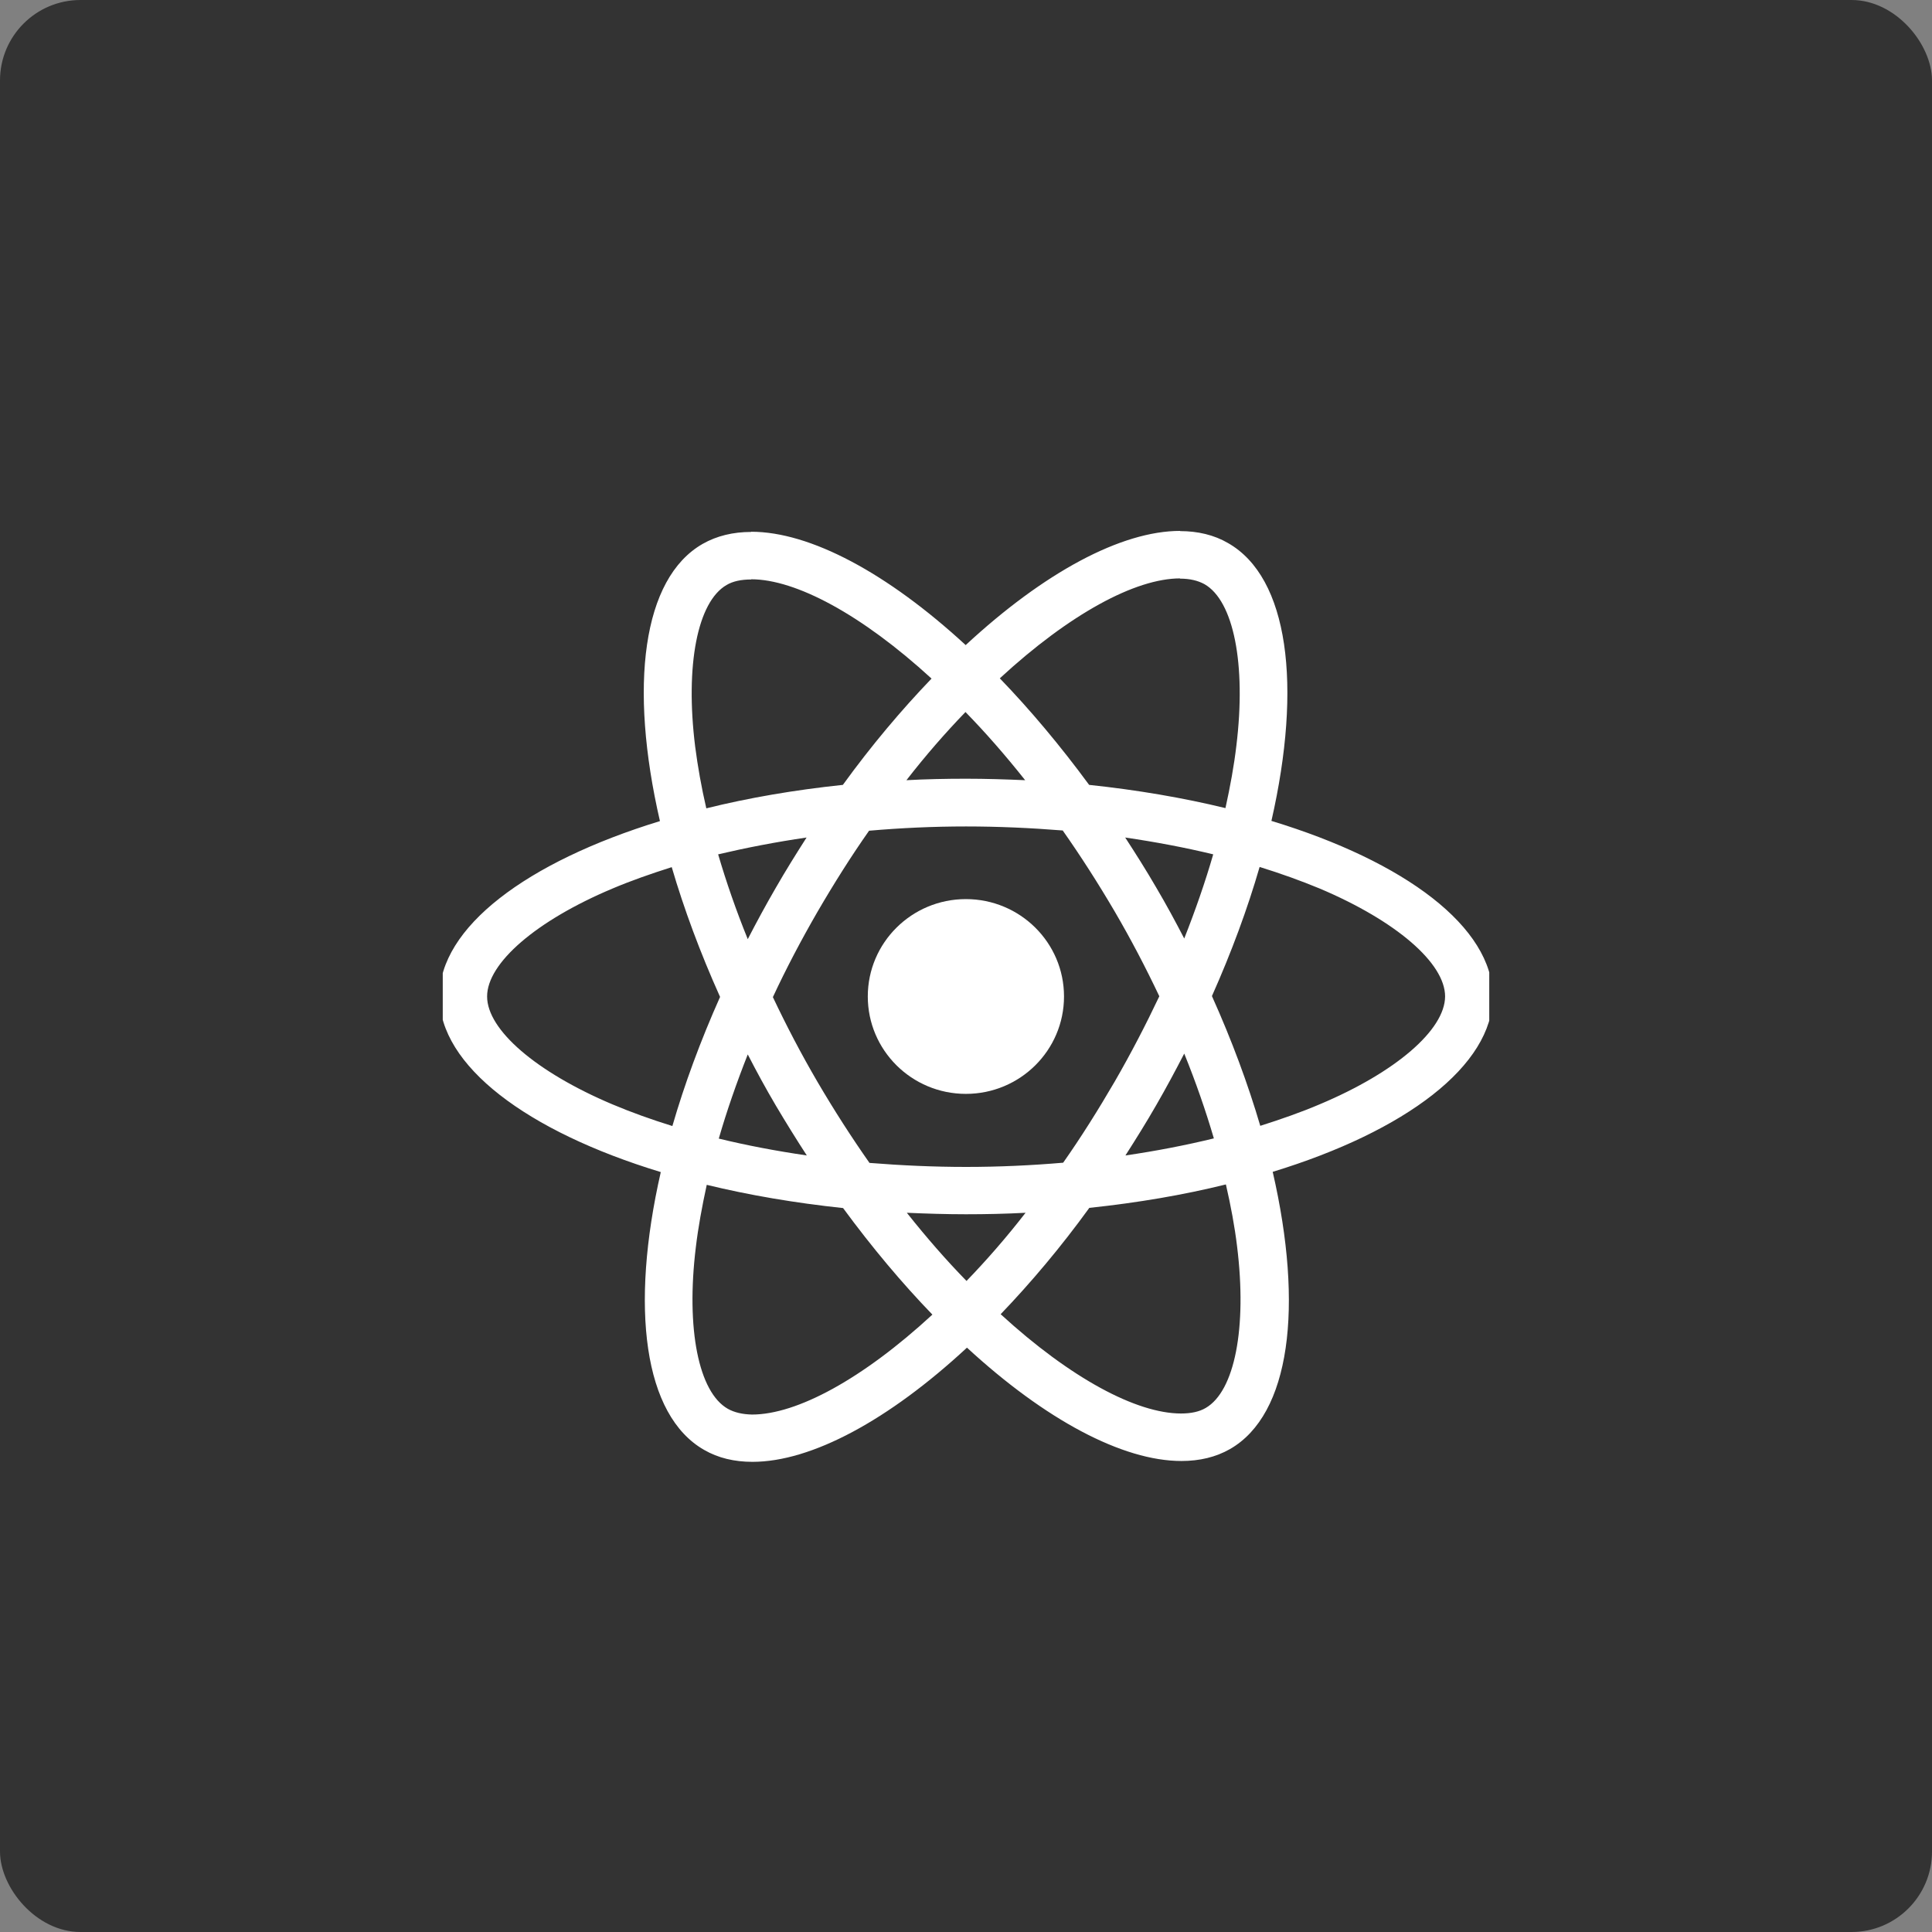 <svg width="48" height="48" viewBox="0 0 48 48" fill="none" xmlns="http://www.w3.org/2000/svg">
<rect x="0" y="0" width="48" height="48" fill="#808080" stroke="none"/>
<rect width="48" height="48" rx="2" fill="#333333"/>
<g clip-path="url(#clip0)">
<path d="M37.088 24.757C37.088 23.037 34.916 21.406 31.588 20.395C32.356 17.028 32.015 14.349 30.51 13.492C30.164 13.29 29.758 13.195 29.316 13.195V14.376C29.561 14.376 29.758 14.423 29.924 14.513C30.649 14.926 30.964 16.499 30.718 18.521C30.66 19.019 30.564 19.543 30.446 20.077C29.401 19.823 28.259 19.627 27.059 19.5C26.339 18.521 25.592 17.632 24.84 16.853C26.579 15.249 28.211 14.37 29.321 14.37V13.19C27.854 13.19 25.934 14.227 23.992 16.027C22.05 14.238 20.13 13.211 18.663 13.211V14.392C19.767 14.392 21.405 15.265 23.144 16.859C22.397 17.637 21.65 18.521 20.941 19.5C19.735 19.627 18.594 19.823 17.548 20.083C17.425 19.553 17.335 19.04 17.271 18.547C17.02 16.525 17.329 14.953 18.05 14.535C18.21 14.439 18.418 14.397 18.663 14.397V13.216C18.215 13.216 17.81 13.312 17.457 13.513C15.959 14.37 15.623 17.044 16.396 20.4C13.078 21.417 10.918 23.042 10.918 24.757C10.918 26.478 13.089 28.108 16.417 29.12C15.649 32.486 15.991 35.165 17.495 36.023C17.842 36.224 18.247 36.319 18.695 36.319C20.162 36.319 22.082 35.282 24.024 33.482C25.966 35.271 27.886 36.298 29.353 36.298C29.801 36.298 30.206 36.203 30.558 36.002C32.057 35.144 32.393 32.471 31.62 29.114C34.927 28.103 37.088 26.473 37.088 24.757ZM30.142 21.226C29.945 21.909 29.7 22.613 29.422 23.317C29.203 22.894 28.974 22.47 28.724 22.047C28.478 21.623 28.217 21.21 27.955 20.808C28.713 20.919 29.444 21.057 30.142 21.226ZM27.699 26.864C27.283 27.579 26.857 28.257 26.414 28.887C25.619 28.955 24.814 28.992 24.003 28.992C23.197 28.992 22.392 28.955 21.602 28.892C21.16 28.262 20.727 27.59 20.311 26.88C19.906 26.187 19.538 25.483 19.202 24.773C19.532 24.064 19.906 23.354 20.306 22.661C20.722 21.946 21.149 21.269 21.592 20.639C22.386 20.57 23.192 20.533 24.003 20.533C24.808 20.533 25.614 20.57 26.403 20.633C26.846 21.263 27.278 21.936 27.694 22.645C28.099 23.338 28.467 24.043 28.803 24.752C28.467 25.461 28.099 26.171 27.699 26.864ZM29.422 26.176C29.71 26.886 29.956 27.595 30.158 28.283C29.46 28.453 28.724 28.596 27.961 28.707C28.222 28.299 28.483 27.881 28.729 27.452C28.974 27.028 29.203 26.6 29.422 26.176ZM24.013 31.825C23.517 31.317 23.021 30.75 22.53 30.131C23.011 30.152 23.501 30.168 23.997 30.168C24.499 30.168 24.995 30.157 25.48 30.131C25 30.75 24.504 31.317 24.013 31.825ZM20.045 28.707C19.287 28.596 18.556 28.458 17.858 28.288C18.055 27.605 18.3 26.901 18.578 26.197C18.796 26.621 19.026 27.044 19.276 27.468C19.527 27.891 19.783 28.304 20.045 28.707ZM23.987 17.69C24.483 18.198 24.979 18.765 25.47 19.384C24.989 19.363 24.499 19.347 24.003 19.347C23.501 19.347 23.005 19.357 22.52 19.384C23 18.765 23.496 18.198 23.987 17.69ZM20.039 20.808C19.778 21.216 19.517 21.634 19.271 22.063C19.026 22.486 18.796 22.91 18.578 23.333C18.29 22.624 18.044 21.914 17.842 21.226C18.54 21.062 19.276 20.919 20.039 20.808ZM15.212 27.436C13.323 26.637 12.102 25.588 12.102 24.757C12.102 23.926 13.323 22.873 15.212 22.078C15.671 21.883 16.172 21.708 16.689 21.544C16.993 22.581 17.393 23.662 17.89 24.768C17.399 25.869 17.004 26.944 16.705 27.976C16.177 27.812 15.676 27.632 15.212 27.436ZM18.082 35.001C17.356 34.588 17.041 33.016 17.287 30.994C17.346 30.496 17.442 29.972 17.559 29.437C18.604 29.691 19.746 29.887 20.946 30.014C21.666 30.994 22.413 31.883 23.165 32.661C21.426 34.265 19.794 35.144 18.684 35.144C18.444 35.139 18.242 35.091 18.082 35.001ZM30.735 30.967C30.985 32.989 30.676 34.562 29.956 34.98C29.796 35.075 29.588 35.118 29.342 35.118C28.238 35.118 26.6 34.244 24.861 32.651C25.608 31.872 26.355 30.988 27.064 30.009C28.27 29.882 29.412 29.686 30.457 29.427C30.58 29.961 30.676 30.475 30.735 30.967ZM32.788 27.436C32.329 27.632 31.828 27.807 31.311 27.971C31.006 26.933 30.607 25.853 30.11 24.747C30.601 23.646 30.996 22.571 31.295 21.539C31.823 21.703 32.324 21.883 32.794 22.078C34.682 22.878 35.903 23.926 35.903 24.757C35.898 25.588 34.676 26.642 32.788 27.436Z" fill="white"/>
<path d="M23.997 27.177C25.344 27.177 26.435 26.093 26.435 24.757C26.435 23.421 25.344 22.338 23.997 22.338C22.651 22.338 21.56 23.421 21.56 24.757C21.56 26.093 22.651 27.177 23.997 27.177Z" fill="white"/>
</g>
<defs>
<clipPath id="clip0">
<rect width="26" height="23.636" fill="white" transform="translate(11 13)"/>
</clipPath>
</defs>
</svg>
